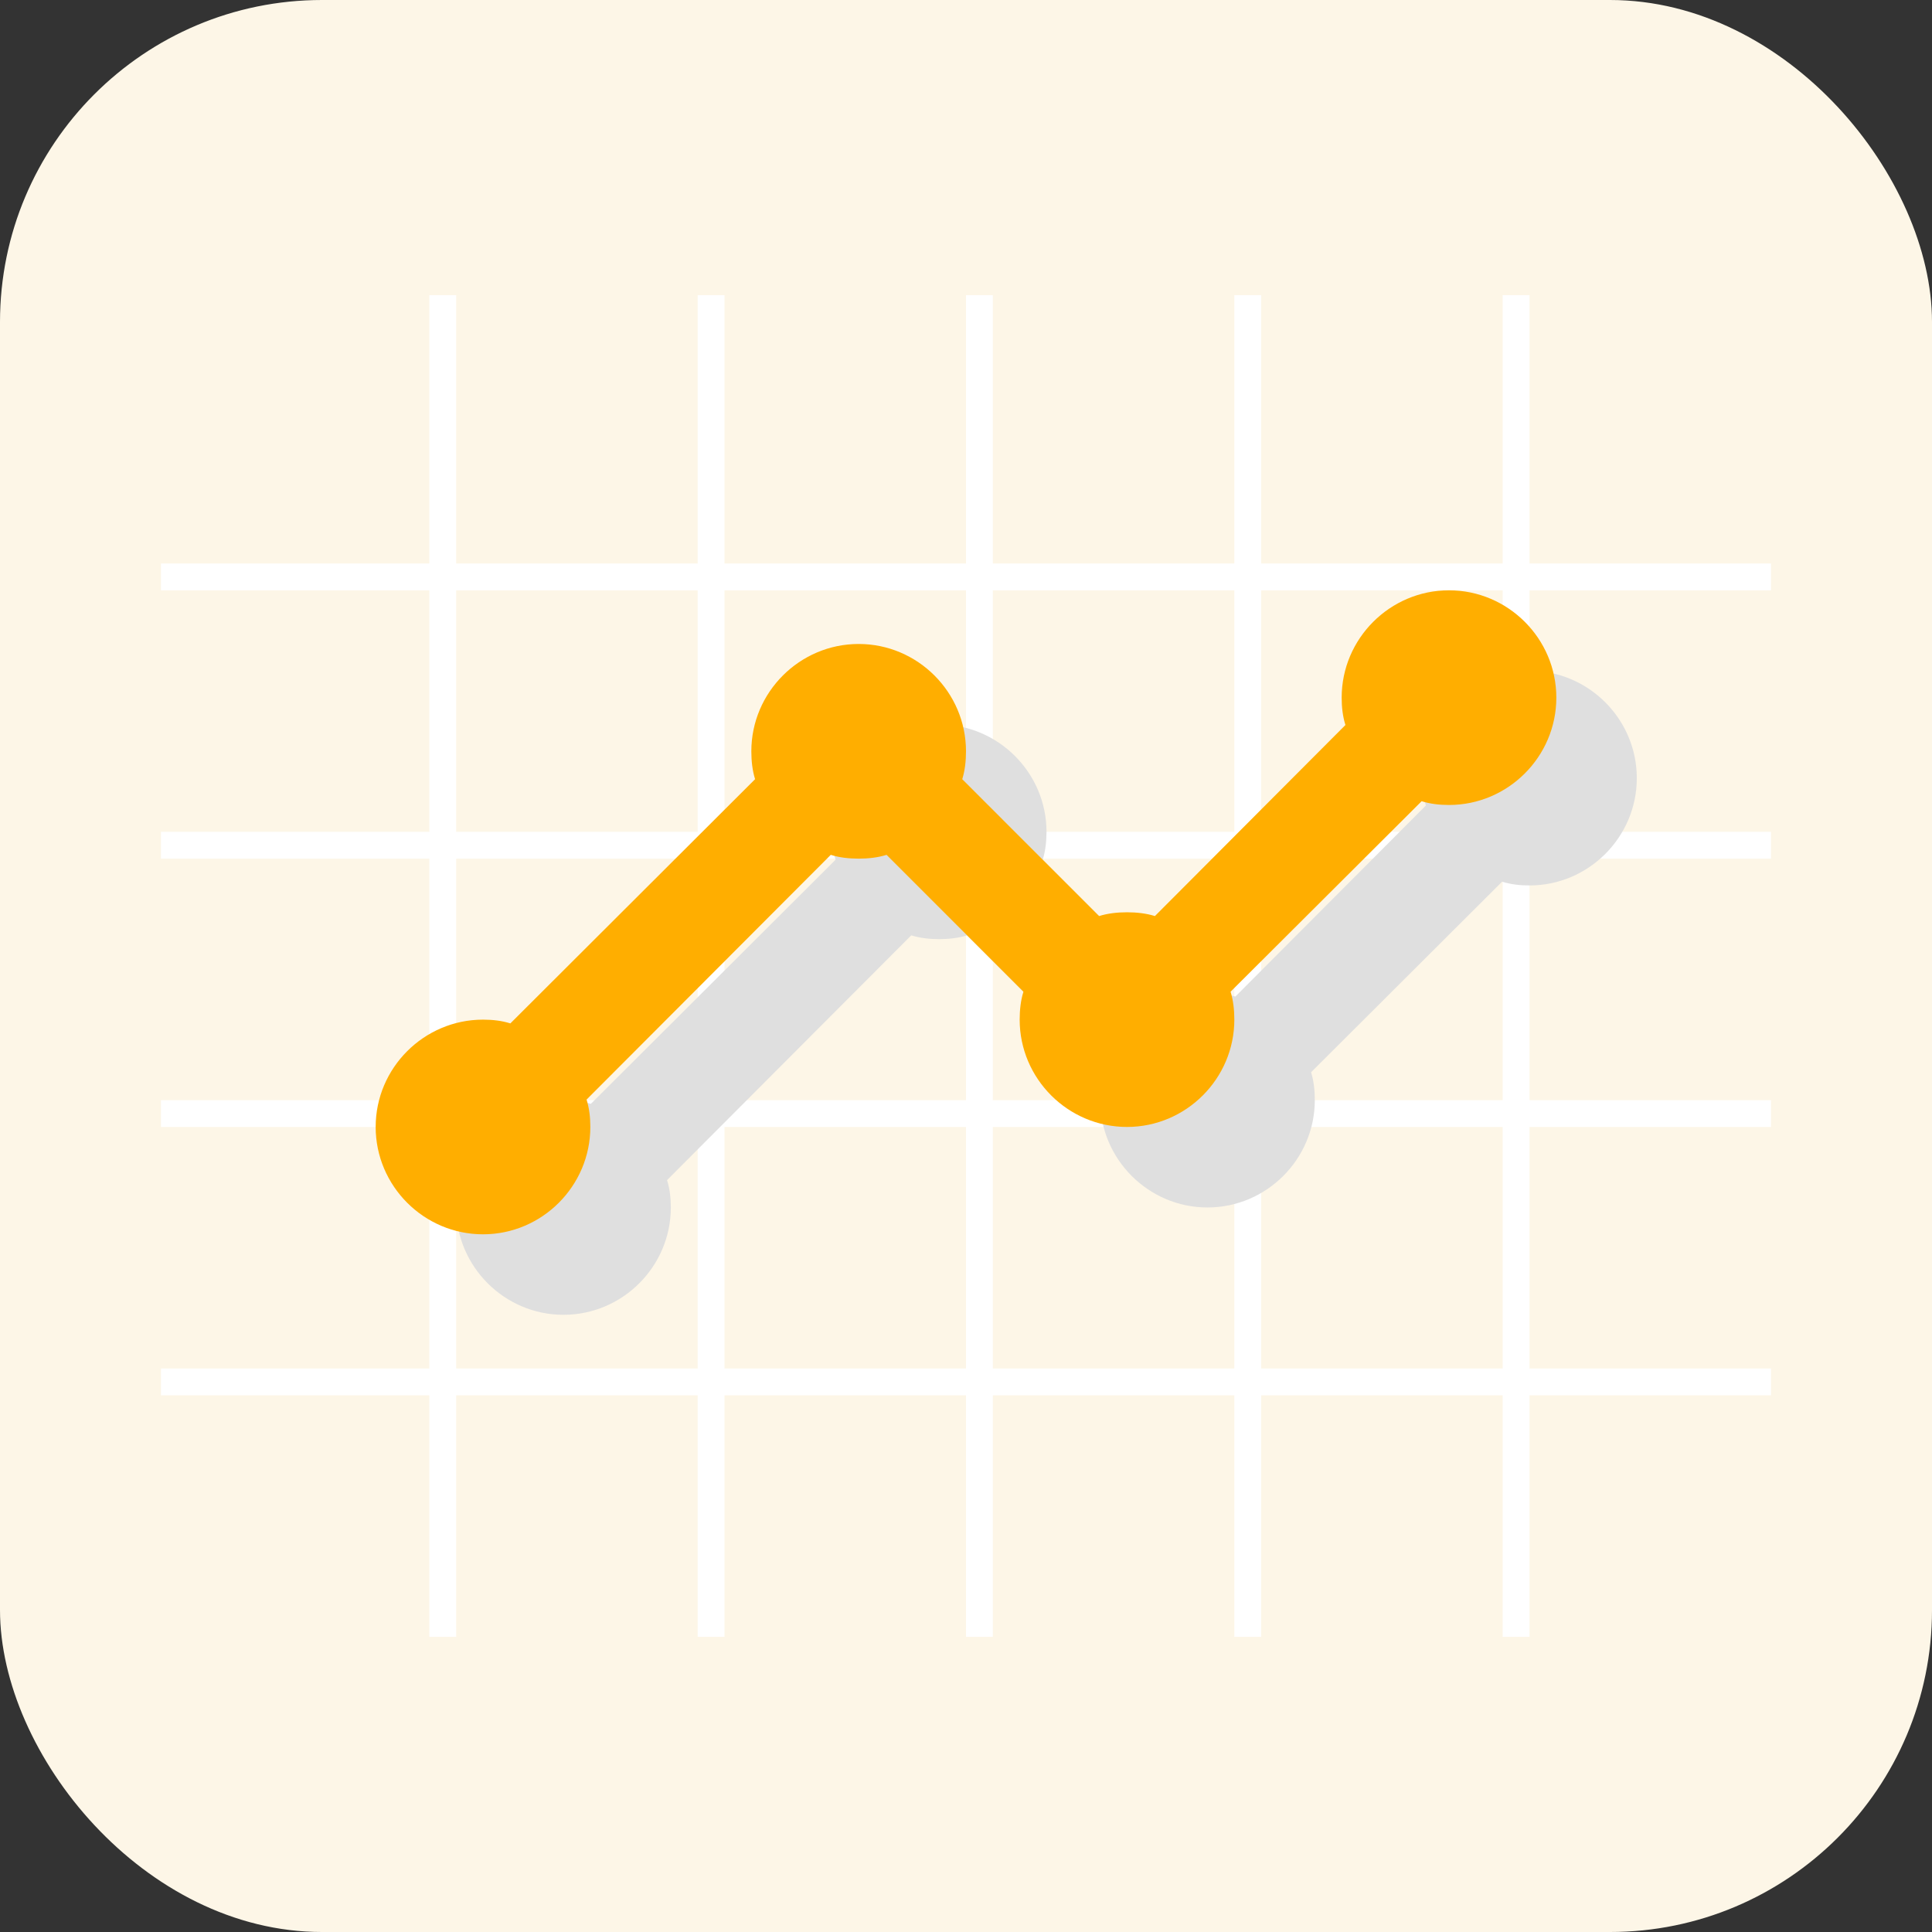 <svg xmlns="http://www.w3.org/2000/svg" xmlns:xlink="http://www.w3.org/1999/xlink" preserveAspectRatio="xMidYMid" width="72" height="72" viewBox="0 0 72 72">
  <rect x="0" y="0" width="72" height="72" fill="#333333" stroke="none"/>
  <defs>
    <style>
      .cls-1 {
        fill: #fdf6e7;
      }

      .cls-2 {
        fill: #fff;
      }

      .cls-2, .cls-3, .cls-4 {
        fill-rule: evenodd;
      }

      .cls-3 {
        fill: #dfdfdf;
      }

      .cls-4 {
        fill: #ffae00;
      }
    </style>
  </defs>
  <g>
    <rect width="72" height="72" rx="12" ry="12" class="cls-1"/>
    <path d="M66.000,51.000 L66.000,52.000 L57.000,52.000 L57.000,61.000 L56.000,61.000 L56.000,52.000 L47.000,52.000 L47.000,61.000 L46.000,61.000 L46.000,52.000 L37.000,52.000 L37.000,61.000 L36.000,61.000 L36.000,52.000 L27.000,52.000 L27.000,61.000 L26.000,61.000 L26.000,52.000 L17.000,52.000 L17.000,61.000 L16.000,61.000 L16.000,52.000 L6.000,52.000 L6.000,51.000 L16.000,51.000 L16.000,42.000 L6.000,42.000 L6.000,41.000 L16.000,41.000 L16.000,32.000 L6.000,32.000 L6.000,31.000 L16.000,31.000 L16.000,22.000 L6.000,22.000 L6.000,21.000 L16.000,21.000 L16.000,11.000 L17.000,11.000 L17.000,21.000 L26.000,21.000 L26.000,11.000 L27.000,11.000 L27.000,21.000 L36.000,21.000 L36.000,11.000 L37.000,11.000 L37.000,21.000 L46.000,21.000 L46.000,11.000 L47.000,11.000 L47.000,21.000 L56.000,21.000 L56.000,11.000 L57.000,11.000 L57.000,21.000 L66.000,21.000 L66.000,22.000 L57.000,22.000 L57.000,31.000 L66.000,31.000 L66.000,32.000 L57.000,32.000 L57.000,41.000 L66.000,41.000 L66.000,42.000 L57.000,42.000 L57.000,51.000 L66.000,51.000 ZM26.000,22.000 L17.000,22.000 L17.000,31.000 L26.000,31.000 L26.000,22.000 ZM26.000,32.000 L17.000,32.000 L17.000,41.000 L26.000,41.000 L26.000,32.000 ZM17.000,42.000 L17.000,51.000 L26.000,51.000 L26.000,42.000 L17.000,42.000 ZM36.000,22.000 L27.000,22.000 L27.000,31.000 L36.000,31.000 L36.000,22.000 ZM36.000,32.000 L27.000,32.000 L27.000,41.000 L36.000,41.000 L36.000,32.000 ZM27.000,42.000 L27.000,51.000 L36.000,51.000 L36.000,42.000 L27.000,42.000 ZM46.000,22.000 L37.000,22.000 L37.000,31.000 L46.000,31.000 L46.000,22.000 ZM46.000,32.000 L37.000,32.000 L37.000,41.000 L46.000,41.000 L46.000,32.000 ZM37.000,42.000 L37.000,51.000 L46.000,51.000 L46.000,42.000 L37.000,42.000 ZM56.000,22.000 L47.000,22.000 L47.000,31.000 L56.000,31.000 L56.000,22.000 ZM56.000,32.000 L47.000,32.000 L47.000,41.000 L56.000,41.000 L56.000,32.000 ZM56.000,42.000 L47.000,42.000 L47.000,51.000 L56.000,51.000 L56.000,42.000 Z" class="cls-2"/>
    <path d="M60.999,28.999 C60.999,31.199 59.200,32.998 56.999,32.998 C56.639,32.998 56.300,32.958 55.979,32.858 L48.860,39.959 C48.960,40.278 48.999,40.638 48.999,40.998 C48.999,43.198 47.199,44.999 44.999,44.999 C42.799,44.999 41.000,43.198 41.000,40.998 C41.000,40.638 41.040,40.278 41.139,39.959 L36.039,34.858 C35.719,34.958 35.359,34.999 34.999,34.999 C34.640,34.999 34.280,34.958 33.960,34.858 L24.859,43.979 C24.959,44.298 25.000,44.638 25.000,44.999 C25.000,47.199 23.199,48.999 20.999,48.999 C18.800,48.999 16.999,47.199 16.999,44.999 C16.999,42.798 18.800,40.998 20.999,40.998 C21.359,40.998 21.700,41.039 22.019,41.138 L31.140,32.039 C31.039,31.719 30.999,31.359 30.999,30.999 C30.999,28.798 32.799,26.999 34.999,26.999 C37.199,26.999 39.000,28.798 39.000,30.999 C39.000,31.359 38.959,31.719 38.859,32.039 L43.959,37.139 C44.279,37.039 44.639,36.999 44.999,36.999 C45.359,36.999 45.720,37.039 46.039,37.139 L53.139,30.019 C53.039,29.698 53.000,29.358 53.000,28.999 C53.000,26.799 54.800,24.998 56.999,24.998 C59.200,24.998 60.999,26.799 60.999,28.999 Z" class="cls-3"/>
    <path d="M58.000,25.999 C58.000,28.199 56.200,29.999 54.000,29.999 C53.640,29.999 53.300,29.959 52.980,29.859 L45.860,36.958 C45.960,37.279 46.000,37.639 46.000,37.999 C46.000,40.199 44.200,41.998 42.000,41.998 C39.800,41.998 38.000,40.199 38.000,37.999 C38.000,37.639 38.040,37.279 38.140,36.958 L33.040,31.858 C32.720,31.959 32.360,31.999 32.000,31.999 C31.640,31.999 31.280,31.959 30.960,31.858 L21.860,40.978 C21.960,41.299 22.000,41.639 22.000,41.998 C22.000,44.199 20.200,45.999 18.000,45.999 C15.800,45.999 14.000,44.199 14.000,41.998 C14.000,39.799 15.800,37.999 18.000,37.999 C18.360,37.999 18.700,38.039 19.020,38.139 L28.140,29.038 C28.040,28.719 28.000,28.358 28.000,27.999 C28.000,25.799 29.800,23.999 32.000,23.999 C34.200,23.999 36.000,25.799 36.000,27.999 C36.000,28.358 35.960,28.719 35.860,29.038 L40.960,34.139 C41.280,34.038 41.640,33.998 42.000,33.998 C42.360,33.998 42.720,34.038 43.040,34.139 L50.140,27.019 C50.040,26.699 50.000,26.359 50.000,25.999 C50.000,23.799 51.800,21.999 54.000,21.999 C56.200,21.999 58.000,23.799 58.000,25.999 Z" class="cls-4"/>
  </g>
</svg>

